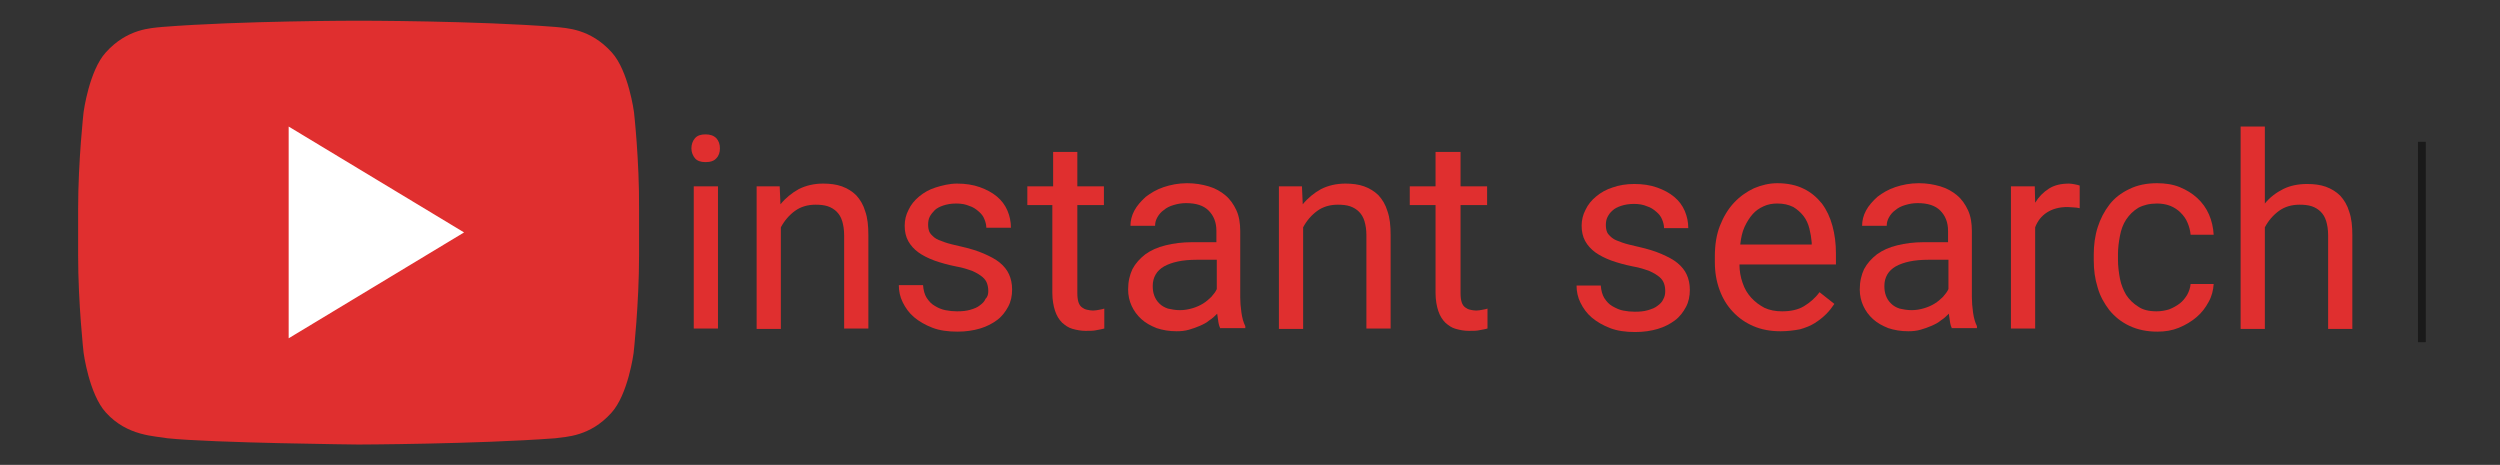 <?xml version="1.0" encoding="utf-8"?>
<!-- Generator: Adobe Illustrator 21.1.0, SVG Export Plug-In . SVG Version: 6.00 Build 0)  -->
<svg version="1.1" id="Layer_1" xmlns="http://www.w3.org/2000/svg" xmlns:xlink="http://www.w3.org/1999/xlink" x="0px" y="0px"
	 viewBox="0 0 640 119" style="enable-background:new 0 0 640 119;" xml:space="preserve">
<rect x="0" y="0" width="640" height="119" fill="#333333" stroke="none"/>
<style type="text/css">
	.st0{fill:#E02F2F;}
	.st1{fill:#FFFFFF;}
	.st2{fill:none;stroke:#1A1A1A;stroke-width:2;stroke-miterlimit:10;}
</style>
<g>
	<g>
		<path class="st0" d="M162.3,28.7c0,0-1.4-10.6-5.7-15.3c-5.5-6.1-11.6-6.2-14.4-6.5c-20.1-1.6-50.3-1.6-50.3-1.6h-0.1
			c0,0-30.2,0-50.3,1.6c-2.8,0.3-8.9,0.4-14.4,6.5c-4.3,4.7-5.7,15.3-5.7,15.3S20,41.1,20,53.6v11.7c0,12.5,1.4,25,1.4,25
			s1.4,10.6,5.7,15.3c5.5,6.1,12.6,6,15.8,6.6c11.5,1.2,48.9,1.6,48.9,1.6s30.2-0.1,50.3-1.6c2.8-0.4,8.9-0.4,14.4-6.5
			c4.3-4.7,5.7-15.3,5.7-15.3s1.4-12.5,1.4-25V53.6C163.7,41.1,162.3,28.7,162.3,28.7z"/>
		<polygon class="st1" points="73.9,32.4 73.9,86.6 118.8,59.5 		"/>
	</g>
	<g>
		<path class="st0" d="M177,38c0-1,0.3-1.9,0.9-2.6c0.6-0.7,1.5-1,2.7-1c1.2,0,2.1,0.3,2.8,1c0.6,0.7,0.9,1.5,0.9,2.6
			c0,1-0.3,1.9-0.9,2.5c-0.6,0.7-1.5,1-2.8,1c-1.2,0-2.1-0.3-2.7-1C177.4,39.9,177,39,177,38z M183.8,84.1h-6.2V47.7h6.2V84.1z"/>
		<path class="st0" d="M199.6,47.7l0.2,4.6c1.3-1.6,2.9-2.9,4.7-3.9c1.8-0.9,3.9-1.4,6.2-1.4c1.8,0,3.4,0.2,4.8,0.7
			c1.4,0.5,2.7,1.3,3.7,2.3c1,1.1,1.8,2.4,2.3,4.1c0.6,1.7,0.8,3.7,0.8,6.1v23.9h-6.2V60.2c0-1.4-0.2-2.6-0.5-3.6
			c-0.3-1-0.8-1.8-1.4-2.4c-0.6-0.6-1.4-1.1-2.3-1.4c-0.9-0.3-2-0.4-3.1-0.4c-2,0-3.8,0.5-5.3,1.6c-1.5,1.1-2.7,2.5-3.6,4.2v26h-6.2
			V47.7H199.6z"/>
		<path class="st0" d="M253,74.5c0-0.7-0.1-1.3-0.3-1.9c-0.2-0.6-0.6-1.2-1.2-1.7c-0.6-0.5-1.4-1-2.5-1.5c-1.1-0.4-2.5-0.9-4.3-1.2
			c-2-0.4-3.8-0.9-5.5-1.5c-1.6-0.6-3-1.3-4.1-2.1c-1.1-0.8-2-1.8-2.6-2.9c-0.6-1.1-0.9-2.4-0.9-3.9c0-1.4,0.3-2.8,1-4.1
			c0.6-1.3,1.5-2.4,2.7-3.4c1.2-1,2.6-1.8,4.2-2.3S243,47,245,47c2.2,0,4.1,0.3,5.8,0.9c1.7,0.6,3.2,1.4,4.4,2.4
			c1.2,1,2.1,2.2,2.7,3.6s0.9,2.9,0.9,4.4h-6.3c0-0.7-0.2-1.5-0.5-2.2c-0.3-0.8-0.8-1.4-1.5-2c-0.7-0.6-1.4-1.1-2.4-1.4
			c-0.9-0.4-2-0.6-3.3-0.6c-1.3,0-2.4,0.2-3.3,0.5c-0.9,0.3-1.7,0.7-2.2,1.2s-1,1.1-1.3,1.7c-0.3,0.6-0.4,1.3-0.4,2s0.1,1.3,0.3,1.8
			c0.2,0.5,0.7,1,1.3,1.5s1.5,0.8,2.6,1.2s2.5,0.7,4.2,1.1c2.2,0.5,4.2,1.1,5.8,1.8c1.6,0.7,3,1.4,4.1,2.3c1.1,0.9,1.9,1.9,2.4,3
			c0.5,1.1,0.8,2.4,0.8,3.9c0,1.6-0.3,3.1-1,4.4c-0.7,1.3-1.6,2.5-2.8,3.4c-1.2,0.9-2.7,1.7-4.4,2.2c-1.7,0.5-3.6,0.8-5.8,0.8
			c-2.4,0-4.6-0.3-6.4-1s-3.4-1.6-4.7-2.7c-1.3-1.1-2.2-2.4-2.9-3.8c-0.7-1.4-1-2.9-1-4.4h6.2c0.1,1.3,0.4,2.4,0.9,3.2
			c0.6,0.9,1.2,1.6,2.1,2.1c0.8,0.5,1.7,0.9,2.7,1.1c1,0.2,2,0.3,3,0.3c1.3,0,2.4-0.1,3.4-0.4s1.8-0.6,2.4-1.1
			c0.7-0.5,1.2-1,1.5-1.7C252.9,75.9,253,75.2,253,74.5z"/>
		<path class="st0" d="M275.8,38.9v8.8h6.8v4.8h-6.8v22.6c0,0.9,0.1,1.7,0.3,2.3s0.5,1,0.9,1.3c0.4,0.3,0.8,0.5,1.3,0.6
			c0.5,0.1,1,0.2,1.5,0.2s1.1-0.1,1.6-0.2c0.6-0.1,1-0.2,1.3-0.3v5.1c-0.5,0.1-1.1,0.3-1.9,0.4c-0.8,0.2-1.7,0.2-2.9,0.2
			c-1.1,0-2.2-0.2-3.3-0.5s-1.9-0.9-2.7-1.6c-0.8-0.8-1.4-1.8-1.8-3c-0.4-1.2-0.7-2.8-0.7-4.6V52.5H263v-4.8h6.6v-8.8H275.8z"/>
		<path class="st0" d="M312.4,84.1c-0.2-0.4-0.4-1-0.5-1.7c-0.1-0.7-0.2-1.4-0.3-2.1c-0.6,0.6-1.2,1.2-2,1.7c-0.7,0.6-1.5,1-2.4,1.4
			c-0.9,0.4-1.8,0.7-2.8,1s-2.1,0.4-3.2,0.4c-1.9,0-3.6-0.3-5.1-0.8c-1.5-0.6-2.8-1.3-3.9-2.3c-1.1-1-1.9-2.1-2.5-3.4
			c-0.6-1.3-0.9-2.7-0.9-4.2c0-2,0.4-3.7,1.1-5.2c0.8-1.5,1.9-2.7,3.3-3.8c1.4-1,3.1-1.8,5.2-2.3c2-0.5,4.3-0.8,6.8-0.8h6.2v-2.9
			c0-2.2-0.7-3.9-2-5.2c-1.3-1.3-3.2-1.9-5.8-1.9c-1.2,0-2.2,0.2-3.2,0.5c-1,0.3-1.8,0.7-2.5,1.3c-0.7,0.5-1.2,1.1-1.6,1.8
			c-0.4,0.7-0.6,1.4-0.6,2.2h-6.3c0-1.3,0.3-2.6,1-3.9s1.7-2.4,2.9-3.5c1.3-1,2.8-1.9,4.6-2.5c1.8-0.6,3.8-1,6-1
			c2,0,3.8,0.3,5.5,0.8c1.7,0.5,3.1,1.3,4.3,2.3c1.2,1,2.1,2.3,2.8,3.8c0.7,1.5,1,3.3,1,5.4v16.9c0,1.2,0.1,2.5,0.3,3.9
			c0.2,1.4,0.5,2.5,1,3.5v0.5H312.4z M302.1,79.4c1.1,0,2.2-0.2,3.2-0.5c1-0.3,1.9-0.7,2.7-1.2c0.8-0.5,1.5-1.1,2.1-1.7
			c0.6-0.7,1.1-1.3,1.4-2v-7.5h-5.2c-3.6,0-6.3,0.6-8.3,1.7c-1.9,1.1-2.9,2.8-2.9,5c0,0.9,0.1,1.7,0.4,2.5c0.3,0.8,0.7,1.4,1.3,2
			c0.6,0.6,1.3,1,2.2,1.3C299.9,79.2,300.9,79.4,302.1,79.4z"/>
		<path class="st0" d="M333.3,47.7l0.2,4.6c1.3-1.6,2.9-2.9,4.7-3.9c1.8-0.9,3.9-1.4,6.2-1.4c1.8,0,3.4,0.2,4.8,0.7
			c1.4,0.5,2.7,1.3,3.7,2.3c1,1.1,1.8,2.4,2.3,4.1c0.6,1.7,0.8,3.7,0.8,6.1v23.9h-6.2V60.2c0-1.4-0.2-2.6-0.5-3.6
			c-0.3-1-0.8-1.8-1.4-2.4c-0.6-0.6-1.4-1.1-2.3-1.4c-0.9-0.3-2-0.4-3.1-0.4c-2,0-3.8,0.5-5.3,1.6c-1.5,1.1-2.7,2.5-3.6,4.2v26h-6.2
			V47.7H333.3z"/>
		<path class="st0" d="M373.9,38.9v8.8h6.8v4.8h-6.8v22.6c0,0.9,0.1,1.7,0.3,2.3c0.2,0.6,0.5,1,0.9,1.3c0.4,0.3,0.8,0.5,1.3,0.6
			c0.5,0.1,1,0.2,1.5,0.2s1.1-0.1,1.6-0.2c0.6-0.1,1-0.2,1.3-0.3v5.1c-0.5,0.1-1.1,0.3-1.9,0.4c-0.8,0.2-1.7,0.2-2.9,0.2
			c-1.1,0-2.2-0.2-3.3-0.5s-1.9-0.9-2.7-1.6c-0.8-0.8-1.4-1.8-1.8-3c-0.4-1.2-0.7-2.8-0.7-4.6V52.5h-6.6v-4.8h6.6v-8.8H373.9z"/>
		<path class="st0" d="M426.3,74.5c0-0.7-0.1-1.3-0.3-1.9c-0.2-0.6-0.6-1.2-1.2-1.7c-0.6-0.5-1.4-1-2.5-1.5
			c-1.1-0.4-2.5-0.9-4.3-1.2c-2-0.4-3.8-0.9-5.5-1.5c-1.6-0.6-3-1.3-4.1-2.1c-1.1-0.8-2-1.8-2.6-2.9c-0.6-1.1-0.9-2.4-0.9-3.9
			c0-1.4,0.3-2.8,1-4.1c0.6-1.3,1.5-2.4,2.7-3.4c1.2-1,2.6-1.8,4.2-2.3c1.7-0.6,3.5-0.9,5.6-0.9c2.2,0,4.1,0.3,5.8,0.9
			c1.7,0.6,3.2,1.4,4.4,2.4c1.2,1,2.1,2.2,2.7,3.6s0.9,2.9,0.9,4.4H426c0-0.7-0.2-1.5-0.5-2.2c-0.3-0.8-0.8-1.4-1.5-2
			c-0.7-0.6-1.4-1.1-2.4-1.4c-0.9-0.4-2-0.6-3.3-0.6c-1.3,0-2.4,0.2-3.3,0.5c-0.9,0.3-1.7,0.7-2.2,1.2c-0.6,0.5-1,1.1-1.3,1.7
			c-0.3,0.6-0.4,1.3-0.4,2s0.1,1.3,0.3,1.8c0.2,0.5,0.7,1,1.3,1.5s1.5,0.8,2.6,1.2c1.1,0.4,2.5,0.7,4.2,1.1c2.2,0.5,4.2,1.1,5.8,1.8
			c1.6,0.7,3,1.4,4.1,2.3c1.1,0.9,1.9,1.9,2.4,3c0.5,1.1,0.8,2.4,0.8,3.9c0,1.6-0.3,3.1-1,4.4c-0.7,1.3-1.6,2.5-2.8,3.4
			c-1.2,0.9-2.7,1.7-4.4,2.2c-1.7,0.5-3.6,0.8-5.8,0.8c-2.4,0-4.6-0.3-6.4-1s-3.4-1.6-4.7-2.7s-2.2-2.4-2.9-3.8
			c-0.7-1.4-1-2.9-1-4.4h6.2c0.1,1.3,0.4,2.4,0.9,3.2c0.6,0.9,1.2,1.6,2.1,2.1s1.7,0.9,2.7,1.1c1,0.2,2,0.3,3,0.3
			c1.3,0,2.4-0.1,3.4-0.4c1-0.3,1.8-0.6,2.4-1.1c0.7-0.5,1.2-1,1.5-1.7C426.2,75.9,426.3,75.2,426.3,74.5z"/>
		<path class="st0" d="M455.8,84.8c-2.5,0-4.8-0.4-6.9-1.3s-3.8-2.1-5.3-3.7c-1.5-1.6-2.6-3.4-3.4-5.6c-0.8-2.2-1.2-4.5-1.2-7.1
			v-1.4c0-3,0.4-5.6,1.3-7.9c0.9-2.3,2.1-4.3,3.6-5.9c1.5-1.6,3.2-2.8,5.1-3.7c1.9-0.8,3.9-1.3,6-1.3c2.6,0,4.9,0.5,6.7,1.4
			c1.9,0.9,3.4,2.2,4.7,3.8c1.2,1.6,2.1,3.5,2.7,5.7c0.6,2.2,0.9,4.5,0.9,7.1v2.8h-24.7c0,1.7,0.3,3.3,0.8,4.7
			c0.5,1.5,1.2,2.7,2.2,3.8s2.1,1.9,3.4,2.6c1.3,0.6,2.8,0.9,4.5,0.9c2.2,0,4.1-0.4,5.6-1.3c1.5-0.9,2.9-2.1,4-3.6l3.8,3
			c-0.6,0.9-1.3,1.8-2.1,2.6c-0.8,0.8-1.8,1.6-2.9,2.3c-1.1,0.7-2.4,1.2-3.8,1.6C459.2,84.6,457.6,84.8,455.8,84.8z M455,52.1
			c-1.3,0-2.4,0.2-3.5,0.7c-1.1,0.5-2,1.1-2.8,2c-0.8,0.9-1.5,2-2.1,3.3c-0.6,1.3-0.9,2.8-1.1,4.5h18.3v-0.5
			c-0.1-1.2-0.3-2.4-0.6-3.6c-0.3-1.2-0.8-2.3-1.5-3.2c-0.7-0.9-1.6-1.7-2.6-2.3C457.9,52.4,456.6,52.1,455,52.1z"/>
		<path class="st0" d="M499.7,84.1c-0.2-0.4-0.4-1-0.5-1.7c-0.1-0.7-0.2-1.4-0.3-2.1c-0.6,0.6-1.2,1.2-2,1.7c-0.7,0.6-1.5,1-2.4,1.4
			c-0.9,0.4-1.8,0.7-2.8,1s-2.1,0.4-3.2,0.4c-1.9,0-3.6-0.3-5.1-0.8c-1.5-0.6-2.8-1.3-3.9-2.3c-1.1-1-1.9-2.1-2.5-3.4
			c-0.6-1.3-0.9-2.7-0.9-4.2c0-2,0.4-3.7,1.1-5.2c0.8-1.5,1.9-2.7,3.3-3.8c1.4-1,3.1-1.8,5.2-2.3c2-0.5,4.3-0.8,6.8-0.8h6.2v-2.9
			c0-2.2-0.7-3.9-2-5.2c-1.3-1.3-3.2-1.9-5.8-1.9c-1.2,0-2.2,0.2-3.2,0.5c-1,0.3-1.8,0.7-2.5,1.3c-0.7,0.5-1.2,1.1-1.6,1.8
			c-0.4,0.7-0.6,1.4-0.6,2.2h-6.3c0-1.3,0.3-2.6,1-3.9s1.7-2.4,2.9-3.5c1.3-1,2.8-1.9,4.6-2.5c1.8-0.6,3.8-1,6-1
			c2,0,3.8,0.3,5.5,0.8c1.7,0.5,3.1,1.3,4.3,2.3c1.2,1,2.1,2.3,2.8,3.8c0.7,1.5,1,3.3,1,5.4v16.9c0,1.2,0.1,2.5,0.3,3.9
			c0.2,1.4,0.5,2.5,1,3.5v0.5H499.7z M489.4,79.4c1.1,0,2.2-0.2,3.2-0.5c1-0.3,1.9-0.7,2.7-1.2c0.8-0.5,1.5-1.1,2.1-1.7
			c0.6-0.7,1.1-1.3,1.4-2v-7.5h-5.2c-3.6,0-6.3,0.6-8.3,1.7c-1.9,1.1-2.9,2.8-2.9,5c0,0.9,0.1,1.7,0.4,2.5c0.3,0.8,0.7,1.4,1.3,2
			c0.6,0.6,1.3,1,2.2,1.3C487.2,79.2,488.2,79.4,489.4,79.4z"/>
		<path class="st0" d="M532.4,53.3c-0.5-0.1-1-0.2-1.5-0.2c-0.5,0-1-0.1-1.6-0.1c-2.2,0-3.9,0.5-5.3,1.4c-1.4,0.9-2.4,2.2-3,3.8
			v25.9h-6.2V47.7h6.1l0.1,4.2c0.9-1.5,2.1-2.7,3.5-3.6c1.4-0.9,3.1-1.3,5.2-1.3c0.4,0,1,0.1,1.5,0.2s1,0.2,1.2,0.3V53.3z"/>
		<path class="st0" d="M552.1,79.7c1.1,0,2.2-0.2,3.2-0.5c1-0.4,1.9-0.9,2.7-1.5c0.8-0.6,1.4-1.4,1.9-2.2c0.5-0.9,0.8-1.8,0.9-2.8
			h5.9c-0.1,1.6-0.5,3.2-1.3,4.6c-0.8,1.5-1.8,2.8-3.1,3.9s-2.8,2-4.5,2.7c-1.7,0.7-3.5,1-5.5,1c-2.7,0-5.1-0.5-7.2-1.5
			s-3.7-2.3-5.1-4c-1.3-1.7-2.4-3.6-3-5.8c-0.7-2.2-1-4.5-1-7v-1.4c0-2.4,0.3-4.8,1-7c0.7-2.2,1.7-4.1,3-5.8c1.3-1.7,3-3,5.1-4
			c2-1,4.4-1.5,7.1-1.5c2.1,0,4.1,0.3,5.8,1c1.7,0.7,3.2,1.6,4.5,2.8c1.3,1.2,2.3,2.6,3,4.2c0.7,1.6,1.1,3.4,1.2,5.2h-5.9
			c-0.1-1.1-0.4-2.2-0.8-3.1c-0.4-1-1-1.8-1.8-2.6c-0.7-0.7-1.6-1.3-2.6-1.7c-1-0.4-2.2-0.6-3.4-0.6c-1.9,0-3.5,0.4-4.8,1.1
			c-1.3,0.8-2.3,1.8-3.1,3c-0.8,1.2-1.3,2.6-1.6,4.2c-0.3,1.6-0.5,3.1-0.5,4.7v1.4c0,1.6,0.2,3.2,0.5,4.8c0.3,1.6,0.9,3,1.6,4.2
			c0.8,1.2,1.8,2.2,3.1,3C548.5,79.3,550.1,79.7,552.1,79.7z"/>
		<path class="st0" d="M579.8,52.1c1.3-1.6,2.9-2.8,4.7-3.7c1.8-0.9,3.9-1.3,6.1-1.3c1.8,0,3.4,0.2,4.8,0.7c1.4,0.5,2.7,1.3,3.7,2.3
			c1,1.1,1.8,2.4,2.3,4.1c0.6,1.7,0.8,3.7,0.8,6.1v23.9H596V60.2c0-1.4-0.2-2.6-0.5-3.6c-0.3-1-0.8-1.8-1.4-2.4
			c-0.6-0.6-1.4-1.1-2.3-1.4c-0.9-0.3-2-0.4-3.1-0.4c-2,0-3.8,0.5-5.3,1.6c-1.5,1.1-2.7,2.5-3.6,4.2v26h-6.2V32.4h6.2V52.1z"/>
	</g>
	<line class="st2" x1="620" y1="36.3" x2="620" y2="87.6"/>
</g>
</svg>
